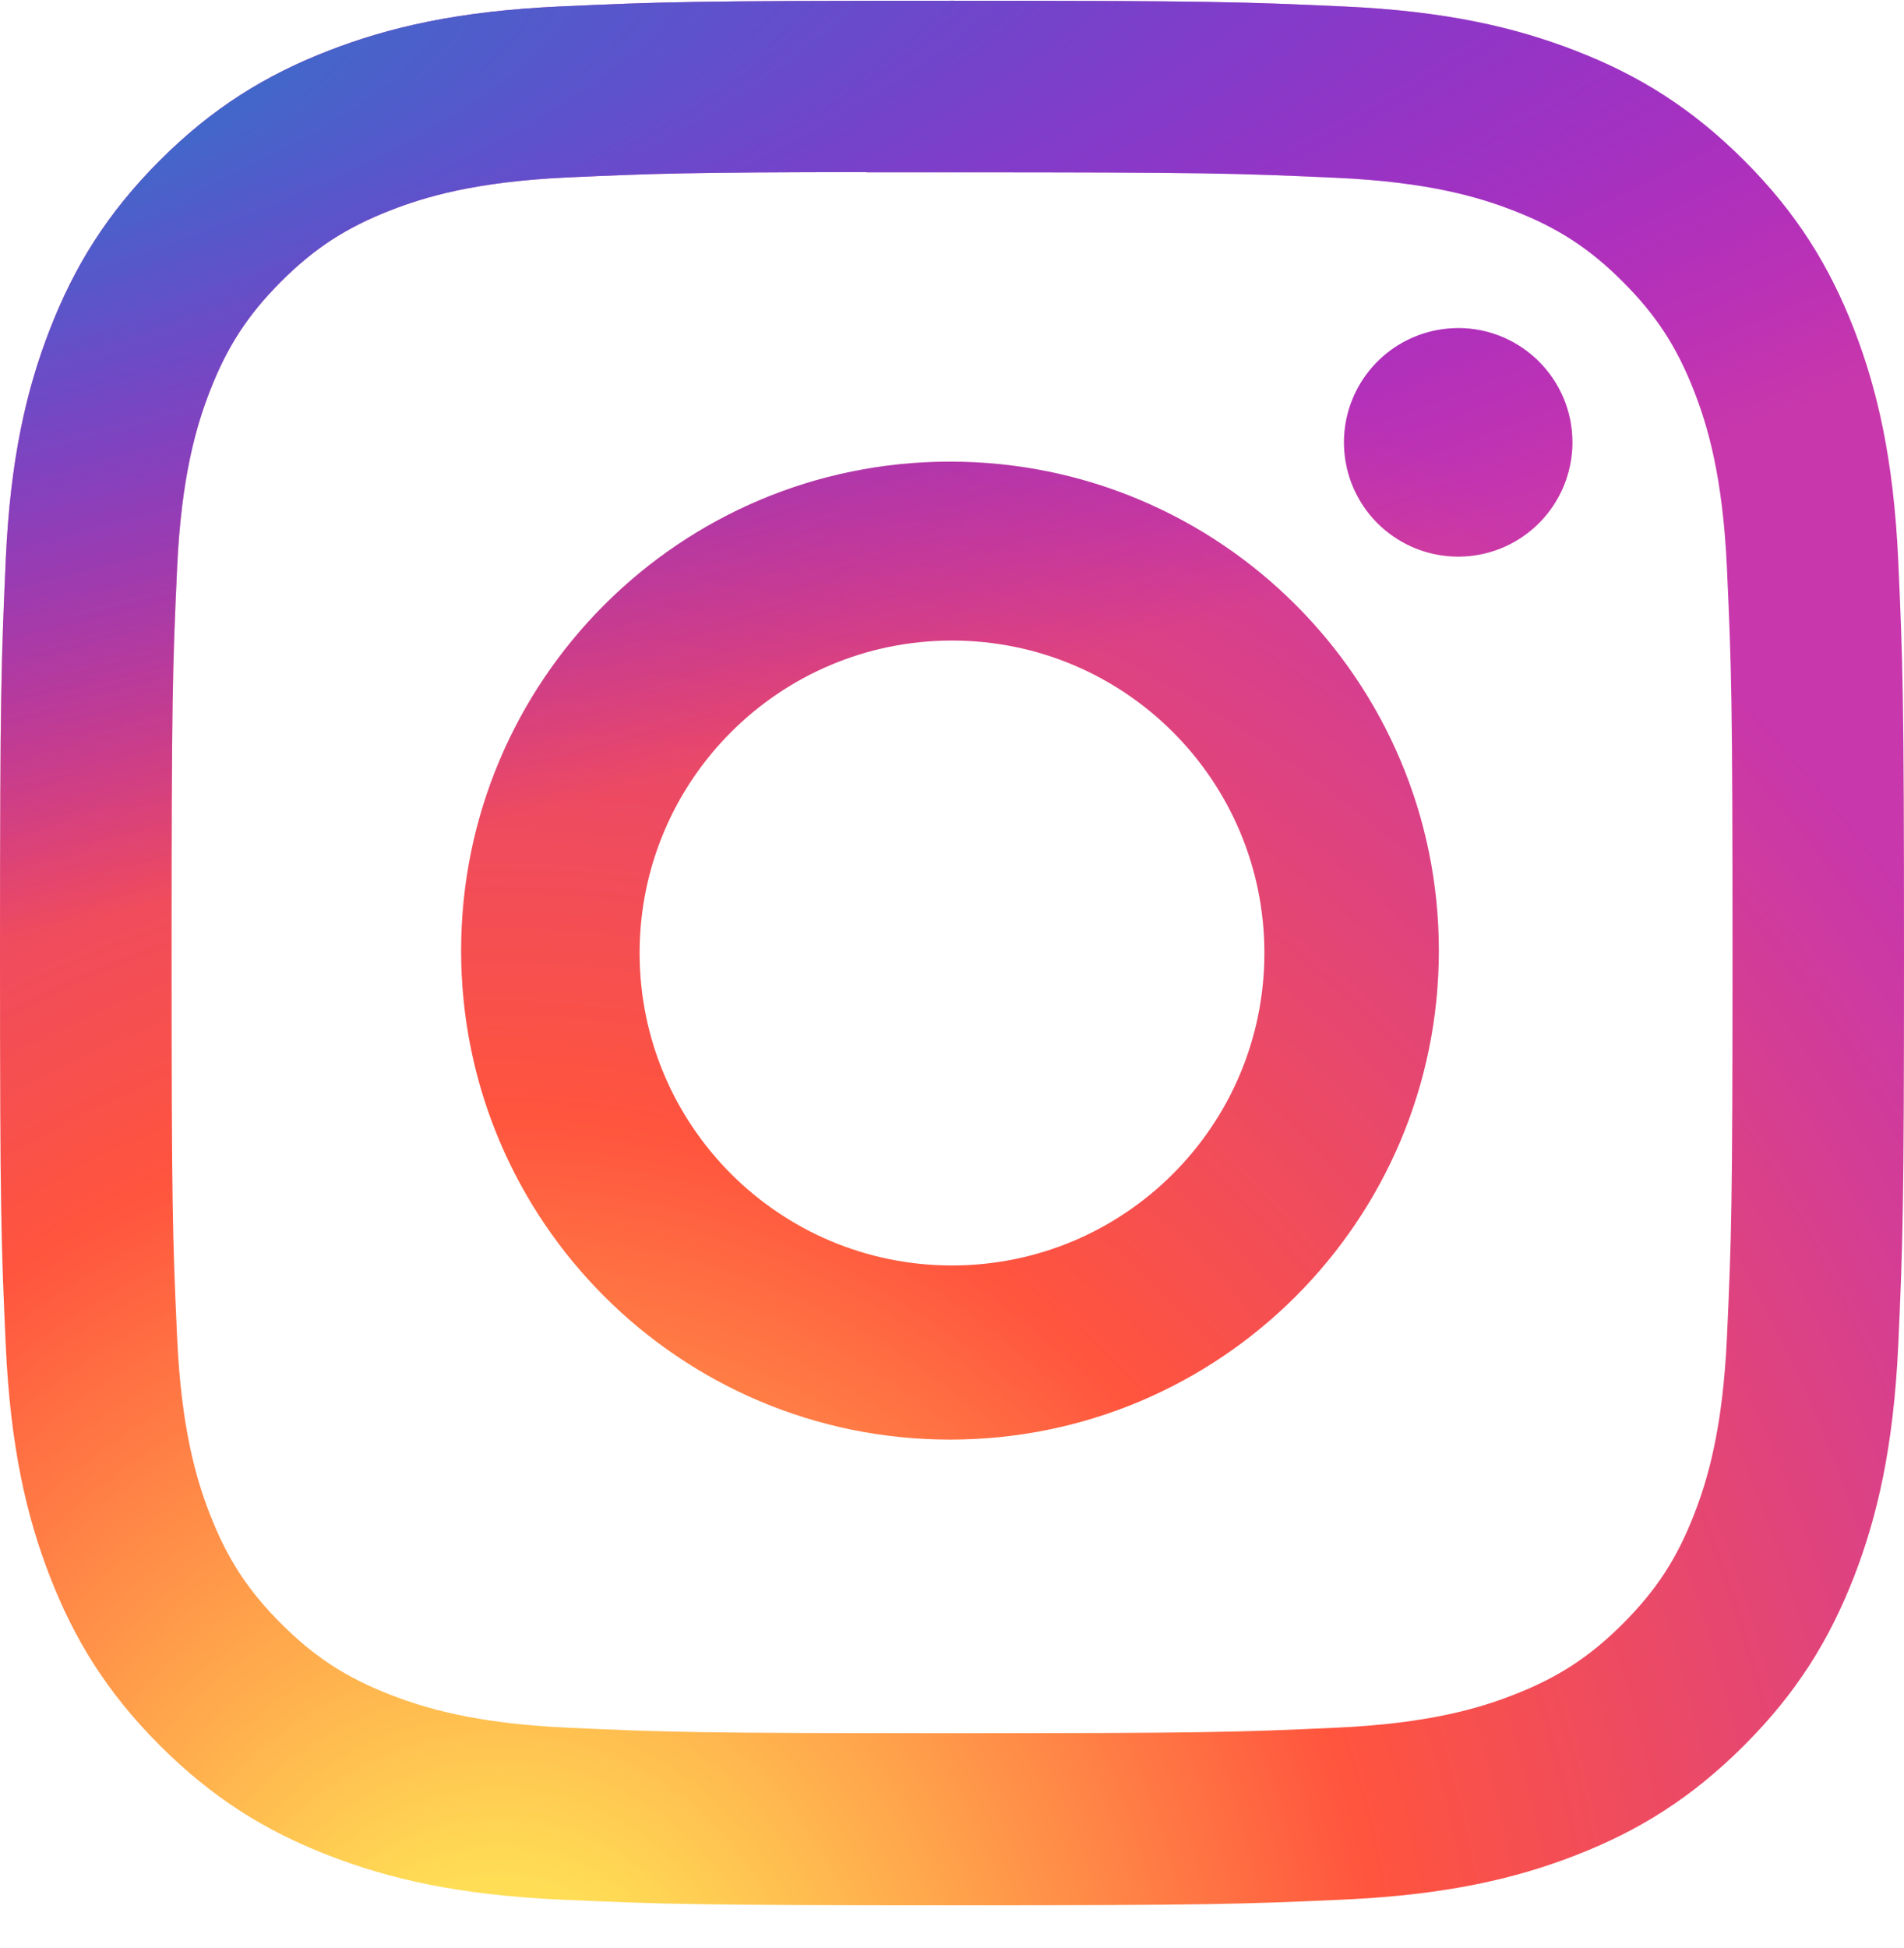 <svg width="44" height="45" viewBox="0 0 44 45" fill="none" xmlns="http://www.w3.org/2000/svg">
<path d="M22.002 0.017C16.027 0.017 15.277 0.043 12.93 0.15C10.588 0.257 8.989 0.628 7.591 1.172C6.144 1.734 4.916 2.485 3.693 3.708C2.47 4.931 1.718 6.159 1.154 7.605C0.609 9.005 0.237 10.604 0.132 12.945C0.028 15.291 0 16.042 0 22.017C0 27.991 0.027 28.739 0.133 31.086C0.241 33.428 0.611 35.026 1.155 36.425C1.717 37.872 2.469 39.1 3.692 40.322C4.915 41.546 6.142 42.3 7.588 42.862C8.988 43.406 10.587 43.776 12.929 43.884C15.275 43.99 16.025 44.017 21.999 44.017C27.975 44.017 28.722 43.99 31.069 43.884C33.411 43.776 35.011 43.406 36.411 42.862C37.858 42.3 39.083 41.546 40.306 40.322C41.53 39.1 42.281 37.872 42.845 36.426C43.386 35.026 43.757 33.427 43.867 31.086C43.972 28.739 44 27.991 44 22.017C44 16.042 43.972 15.292 43.867 12.945C43.757 10.603 43.386 9.005 42.845 7.606C42.281 6.159 41.53 4.931 40.306 3.708C39.082 2.485 37.858 1.733 36.41 1.172C35.007 0.628 33.408 0.257 31.066 0.15C28.719 0.043 27.972 0.017 21.995 0.017H22.002ZM20.028 3.981C20.614 3.98 21.267 3.981 22.002 3.981C27.876 3.981 28.572 4.002 30.892 4.108C33.037 4.206 34.201 4.564 34.976 4.865C36.003 5.264 36.735 5.741 37.504 6.511C38.274 7.281 38.751 8.014 39.151 9.041C39.452 9.815 39.811 10.979 39.908 13.124C40.014 15.444 40.037 16.14 40.037 22.012C40.037 27.883 40.014 28.579 39.908 30.899C39.81 33.044 39.452 34.208 39.151 34.982C38.752 36.009 38.274 36.74 37.504 37.51C36.734 38.28 36.003 38.756 34.976 39.155C34.202 39.458 33.037 39.815 30.892 39.913C28.572 40.019 27.876 40.041 22.002 40.041C16.127 40.041 15.431 40.019 13.112 39.913C10.967 39.814 9.802 39.456 9.027 39.155C8 38.756 7.266 38.279 6.496 37.509C5.726 36.739 5.25 36.008 4.85 34.981C4.549 34.206 4.19 33.042 4.093 30.897C3.987 28.578 3.966 27.881 3.966 22.006C3.966 16.131 3.987 15.438 4.093 13.119C4.191 10.974 4.549 9.81 4.85 9.034C5.249 8.008 5.726 7.274 6.496 6.504C7.266 5.734 8 5.258 9.027 4.858C9.802 4.555 10.967 4.198 13.112 4.099C15.141 4.008 15.928 3.98 20.028 3.976V3.981Z" fill="url(#paint0_radial_9_138)"/>
<path d="M33.698 7.58C33.176 7.58 32.665 7.735 32.231 8.025C31.797 8.315 31.459 8.728 31.259 9.21C31.059 9.692 31.007 10.223 31.109 10.735C31.21 11.248 31.462 11.718 31.831 12.087C32.201 12.456 32.671 12.708 33.183 12.809C33.696 12.911 34.226 12.859 34.709 12.659C35.191 12.459 35.603 12.12 35.893 11.686C36.183 11.252 36.338 10.741 36.338 10.219C36.338 8.762 35.155 7.579 33.698 7.579V7.58Z" fill="url(#paint1_radial_9_138)"/>
<path fill-rule="evenodd" clip-rule="evenodd" d="M21.954 10.665C15.715 10.665 10.656 15.723 10.656 21.963C10.656 28.202 15.715 33.258 21.954 33.258C28.194 33.258 33.251 28.202 33.251 21.963C33.251 15.723 28.194 10.665 21.954 10.665ZM22 29.235C25.987 29.235 29.219 26.003 29.219 22.017C29.219 18.03 25.987 14.798 22 14.798C18.013 14.798 14.781 18.03 14.781 22.017C14.781 26.003 18.013 29.235 22 29.235Z" fill="url(#paint2_radial_9_138)"/>
<path d="M22.002 0.017C16.027 0.017 15.277 0.043 12.93 0.15C10.588 0.257 8.989 0.628 7.591 1.172C6.144 1.734 4.916 2.485 3.693 3.708C2.47 4.931 1.718 6.159 1.154 7.605C0.609 9.005 0.237 10.604 0.132 12.945C0.028 15.291 0 16.042 0 22.017C0 27.991 0.027 28.739 0.133 31.086C0.241 33.428 0.611 35.026 1.155 36.425C1.717 37.872 2.469 39.1 3.692 40.322C4.915 41.546 6.142 42.3 7.588 42.862C8.988 43.406 10.587 43.776 12.929 43.884C15.275 43.99 16.025 44.017 21.999 44.017C27.975 44.017 28.722 43.99 31.069 43.884C33.411 43.776 35.011 43.406 36.411 42.862C37.858 42.3 39.083 41.546 40.306 40.322C41.53 39.1 42.281 37.872 42.845 36.426C43.386 35.026 43.757 33.427 43.867 31.086C43.972 28.739 44 27.991 44 22.017C44 16.042 43.972 15.292 43.867 12.945C43.757 10.603 43.386 9.005 42.845 7.606C42.281 6.159 41.53 4.931 40.306 3.708C39.082 2.485 37.858 1.733 36.41 1.172C35.007 0.628 33.408 0.257 31.066 0.15C28.719 0.043 27.972 0.017 21.995 0.017H22.002ZM20.028 3.981C20.614 3.98 21.267 3.981 22.002 3.981C27.876 3.981 28.572 4.002 30.892 4.108C33.037 4.206 34.201 4.564 34.976 4.865C36.003 5.264 36.735 5.741 37.504 6.511C38.274 7.281 38.751 8.014 39.151 9.041C39.452 9.815 39.811 10.979 39.908 13.124C40.014 15.444 40.037 16.14 40.037 22.012C40.037 27.883 40.014 28.579 39.908 30.899C39.81 33.044 39.452 34.208 39.151 34.982C38.752 36.009 38.274 36.74 37.504 37.51C36.734 38.28 36.003 38.756 34.976 39.155C34.202 39.458 33.037 39.815 30.892 39.913C28.572 40.019 27.876 40.041 22.002 40.041C16.127 40.041 15.431 40.019 13.112 39.913C10.967 39.814 9.802 39.456 9.027 39.155C8 38.756 7.266 38.279 6.496 37.509C5.726 36.739 5.25 36.008 4.85 34.981C4.549 34.206 4.19 33.042 4.093 30.897C3.987 28.578 3.966 27.881 3.966 22.006C3.966 16.131 3.987 15.438 4.093 13.119C4.191 10.974 4.549 9.81 4.85 9.034C5.249 8.008 5.726 7.274 6.496 6.504C7.266 5.734 8 5.258 9.027 4.858C9.802 4.555 10.967 4.198 13.112 4.099C15.141 4.008 15.928 3.98 20.028 3.976V3.981Z" fill="url(#paint3_radial_9_138)"/>
<path d="M33.698 7.58C33.176 7.58 32.665 7.735 32.231 8.025C31.797 8.315 31.459 8.728 31.259 9.21C31.059 9.692 31.007 10.223 31.109 10.735C31.21 11.248 31.462 11.718 31.831 12.087C32.201 12.456 32.671 12.708 33.183 12.809C33.696 12.911 34.226 12.859 34.709 12.659C35.191 12.459 35.603 12.12 35.893 11.686C36.183 11.252 36.338 10.741 36.338 10.219C36.338 8.762 35.155 7.579 33.698 7.579V7.58Z" fill="url(#paint4_radial_9_138)"/>
<path fill-rule="evenodd" clip-rule="evenodd" d="M21.954 10.665C15.715 10.665 10.656 15.723 10.656 21.963C10.656 28.202 15.715 33.258 21.954 33.258C28.194 33.258 33.251 28.202 33.251 21.963C33.251 15.723 28.194 10.665 21.954 10.665ZM22 29.235C25.987 29.235 29.219 26.003 29.219 22.017C29.219 18.03 25.987 14.798 22 14.798C18.013 14.798 14.781 18.03 14.781 22.017C14.781 26.003 18.013 29.235 22 29.235Z" fill="url(#paint5_radial_9_138)"/>
<defs>
<radialGradient id="paint0_radial_9_138" cx="0" cy="0" r="1" gradientUnits="userSpaceOnUse" gradientTransform="translate(11.688 47.406) rotate(-90) scale(43.607 40.558)">
<stop stop-color="#FFDD55"/>
<stop offset="0.1" stop-color="#FFDD55"/>
<stop offset="0.5" stop-color="#FF543E"/>
<stop offset="1" stop-color="#C837AB"/>
</radialGradient>
<radialGradient id="paint1_radial_9_138" cx="0" cy="0" r="1" gradientUnits="userSpaceOnUse" gradientTransform="translate(11.688 47.406) rotate(-90) scale(43.607 40.558)">
<stop stop-color="#FFDD55"/>
<stop offset="0.1" stop-color="#FFDD55"/>
<stop offset="0.5" stop-color="#FF543E"/>
<stop offset="1" stop-color="#C837AB"/>
</radialGradient>
<radialGradient id="paint2_radial_9_138" cx="0" cy="0" r="1" gradientUnits="userSpaceOnUse" gradientTransform="translate(11.688 47.406) rotate(-90) scale(43.607 40.558)">
<stop stop-color="#FFDD55"/>
<stop offset="0.1" stop-color="#FFDD55"/>
<stop offset="0.5" stop-color="#FF543E"/>
<stop offset="1" stop-color="#C837AB"/>
</radialGradient>
<radialGradient id="paint3_radial_9_138" cx="0" cy="0" r="1" gradientUnits="userSpaceOnUse" gradientTransform="translate(-7.37 3.186) rotate(78.681) scale(19.493 80.349)">
<stop stop-color="#3771C8"/>
<stop offset="0.128" stop-color="#3771C8"/>
<stop offset="1" stop-color="#6600FF" stop-opacity="0"/>
</radialGradient>
<radialGradient id="paint4_radial_9_138" cx="0" cy="0" r="1" gradientUnits="userSpaceOnUse" gradientTransform="translate(-7.37 3.186) rotate(78.681) scale(19.493 80.349)">
<stop stop-color="#3771C8"/>
<stop offset="0.128" stop-color="#3771C8"/>
<stop offset="1" stop-color="#6600FF" stop-opacity="0"/>
</radialGradient>
<radialGradient id="paint5_radial_9_138" cx="0" cy="0" r="1" gradientUnits="userSpaceOnUse" gradientTransform="translate(-7.37 3.186) rotate(78.681) scale(19.493 80.349)">
<stop stop-color="#3771C8"/>
<stop offset="0.128" stop-color="#3771C8"/>
<stop offset="1" stop-color="#6600FF" stop-opacity="0"/>
</radialGradient>
</defs>
</svg>
